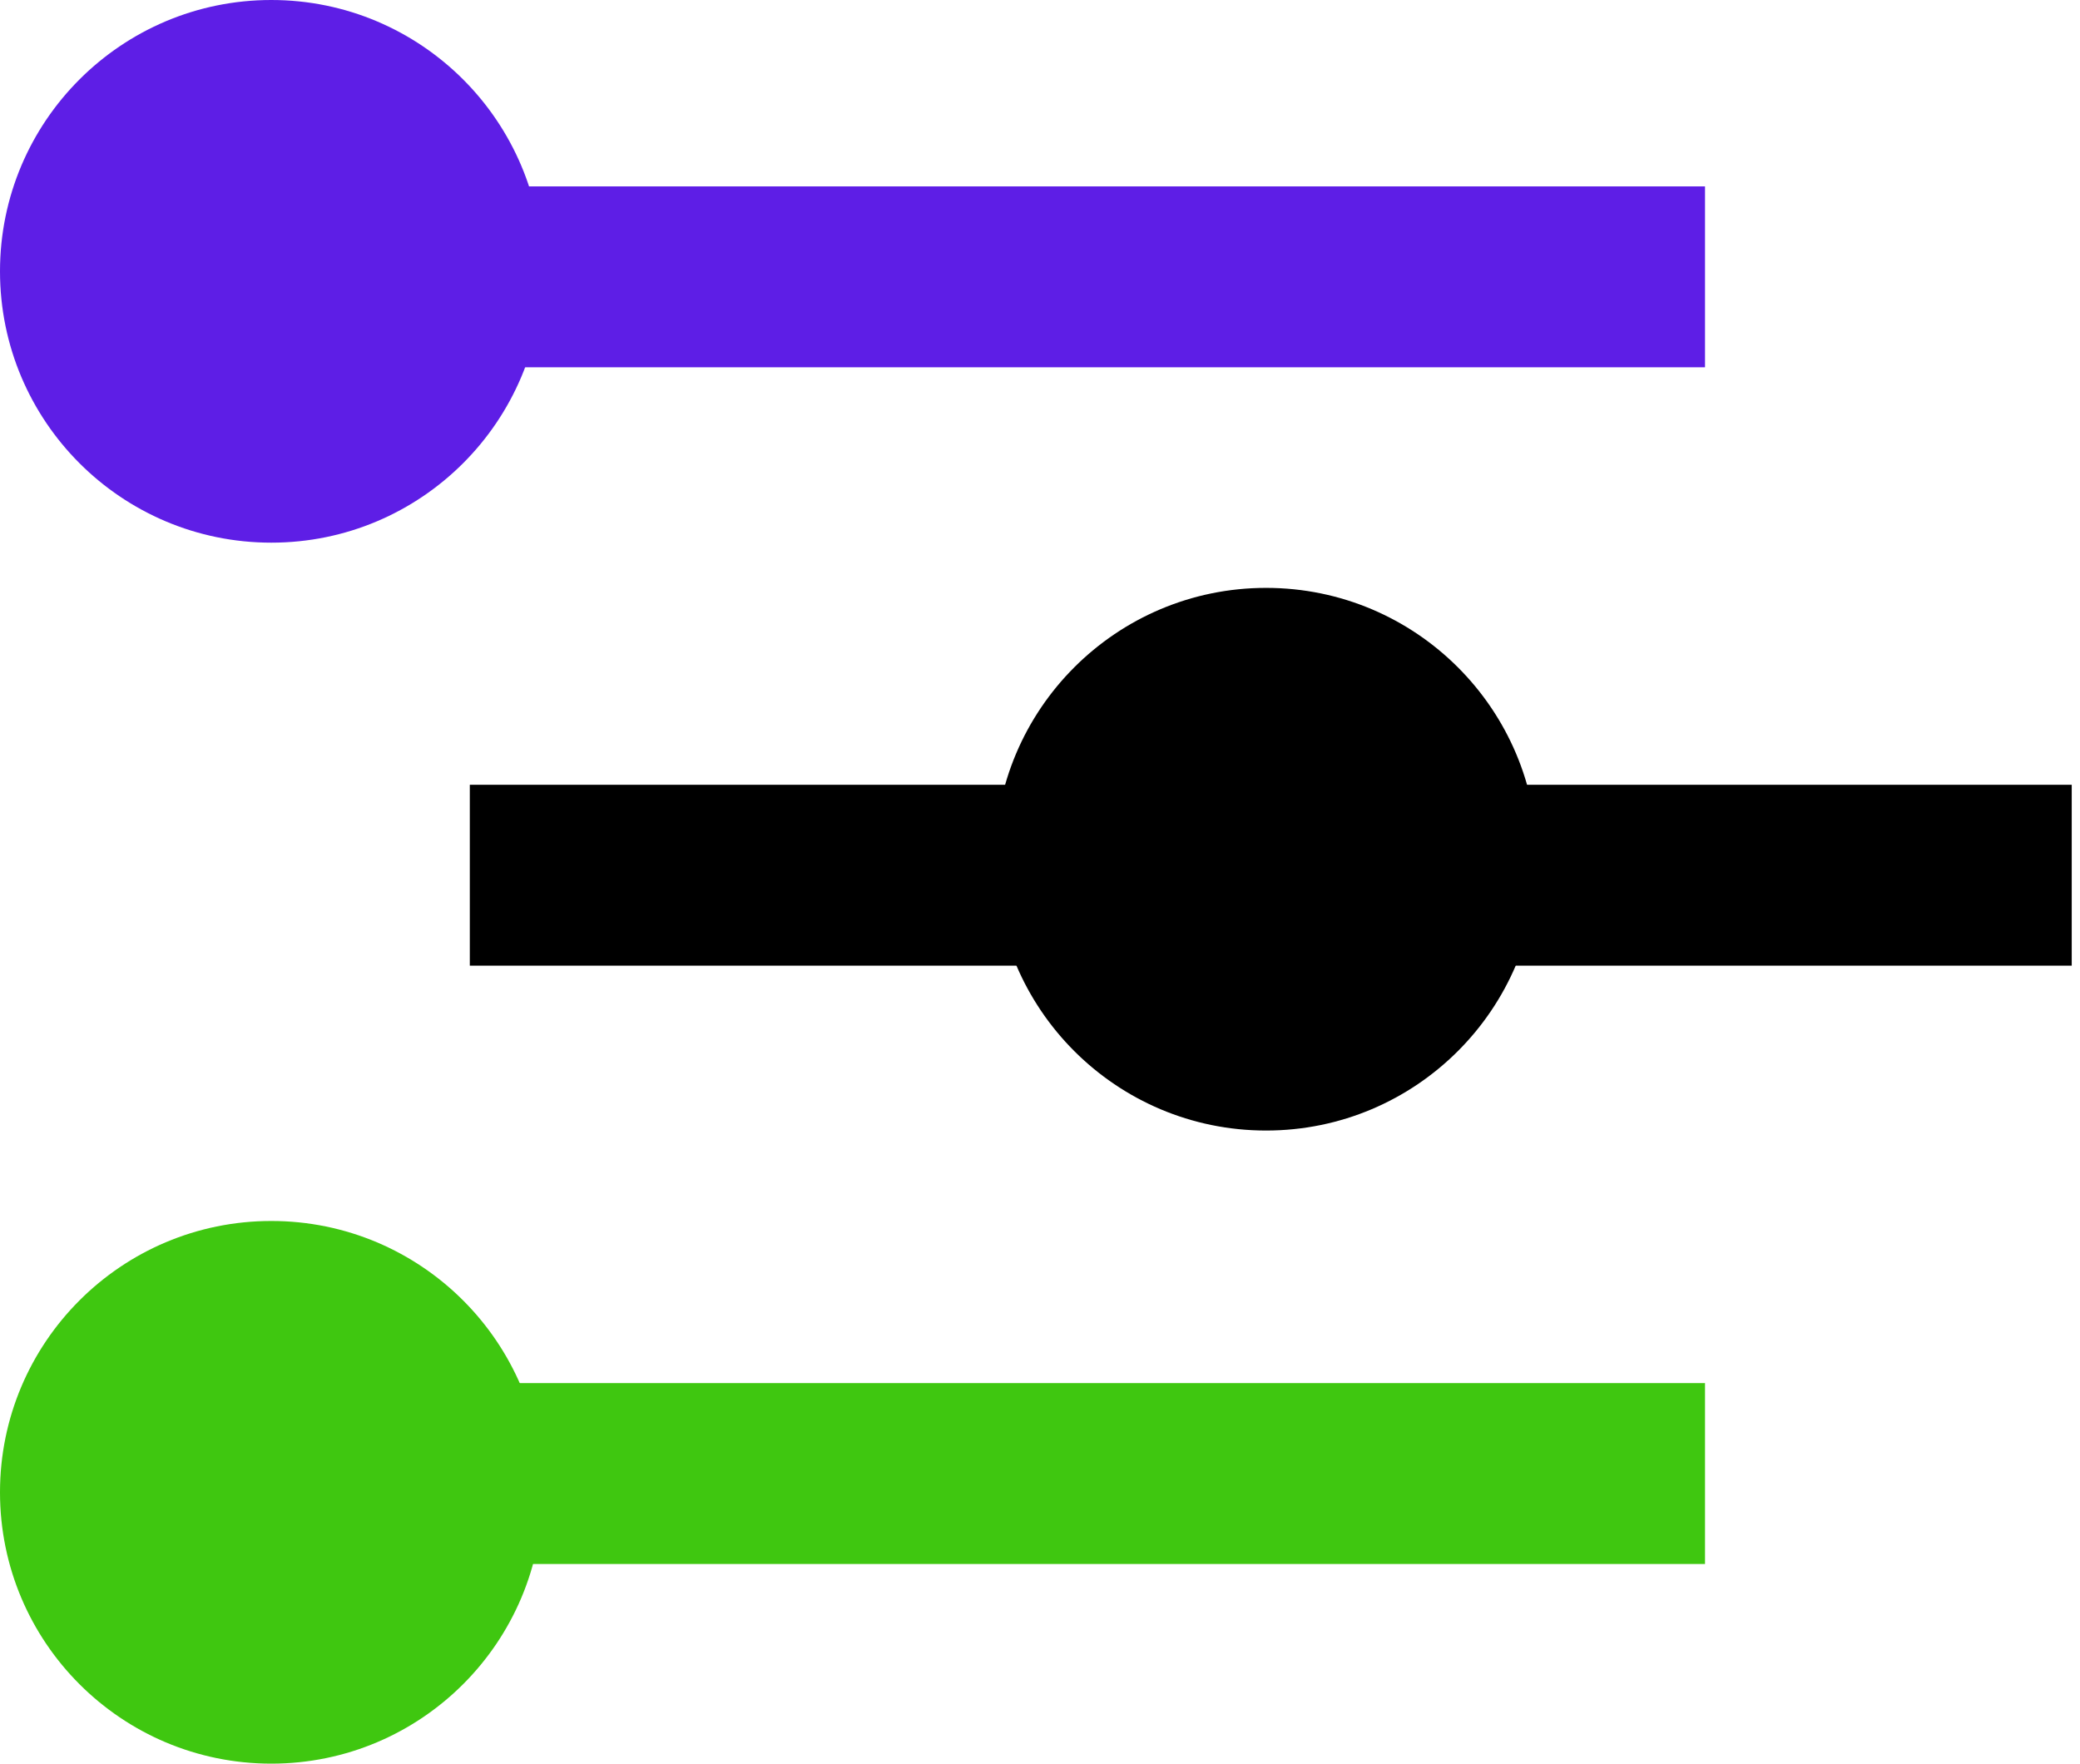 <svg width="46" height="39" viewBox="0 0 46 39" fill="none" xmlns="http://www.w3.org/2000/svg">
<line x1="2.28" y1="6.122" x2="37.707" y2="6.122" stroke="#5E1EE6" stroke-width="4"/>
<line x1="2.28" y1="32.585" x2="37.707" y2="32.585" stroke="#3FC710" stroke-width="4"/>
<line x1="10.39" y1="19.354" x2="45.817" y2="19.354" stroke="black" stroke-width="4"/>
<circle cx="6" cy="6" r="6" fill="#5E1EE6"/>
<circle cx="28" cy="19" r="6" fill="black"/>
<circle cx="6" cy="33" r="6" fill="#3FC710"/>
</svg>
